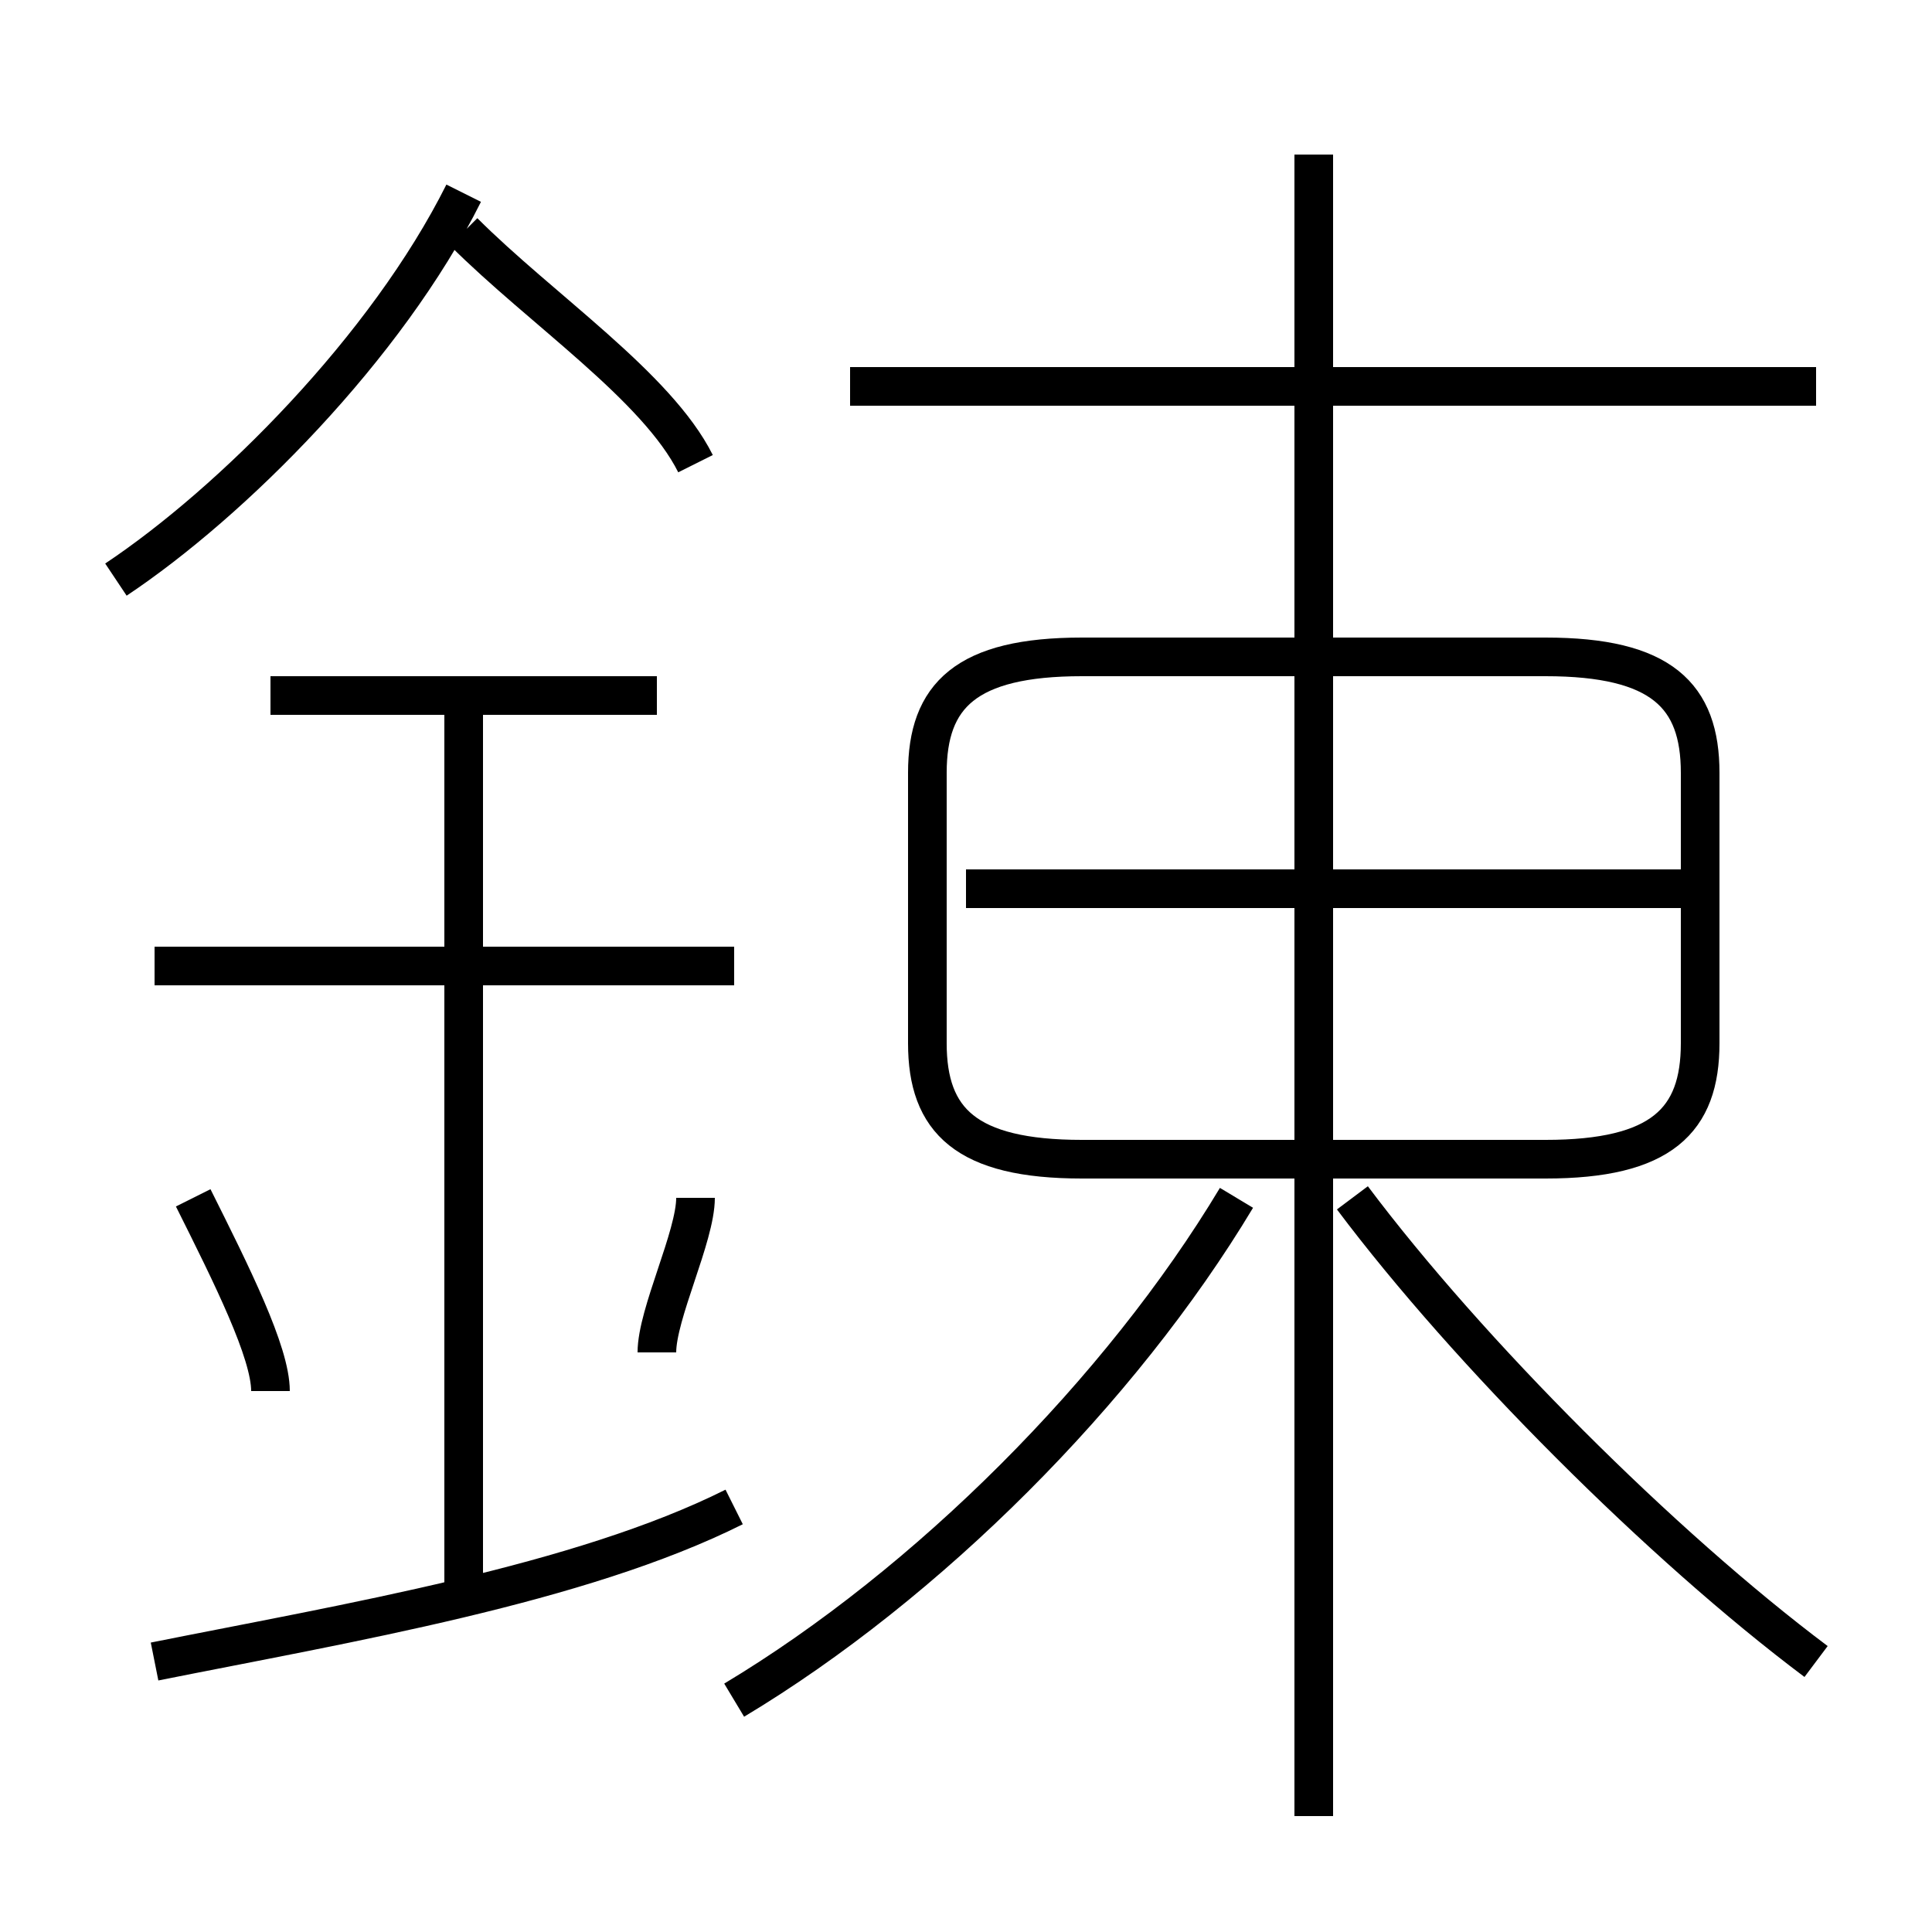 <?xml version='1.0' encoding='utf8'?>
<svg viewBox="0.0 -6.0 50.0 50.0" version="1.1" xmlns="http://www.w3.org/2000/svg">
<rect x="0.0" y="-6.0" width="50.0" height="50.0" fill="#808080" stroke="none"/>
<rect x="-1000" y="-1000" width="2000" height="2000" stroke="white" fill="white"/>
<g style="fill:white;stroke:#000000;  stroke-width:1">
<path d="M 28 -14 L 40 -14 C 43 -14 44 -15 44 -17 L 44 -24 C 44 -26 43 -27 40 -27 L 28 -27 C 25 -27 24 -26 24 -24 L 24 -17 C 24 -15 25 -14 28 -14 Z M 4 -1 C 9 -2 15 -3 19 -5 M 7 -8 C 7 -9 6 -11 5 -13 M 12 -3 L 12 -26 M 17 -9 C 17 -10 18 -12 18 -13 M 19 -19 L 4 -19 M 19 0 C 24 -3 29 -8 32 -13 M 17 -26 L 7 -26 M 3 -29 C 6 -31 10 -35 12 -39 M 47 -1 C 43 -4 38 -9 35 -13 M 18 -32 C 17 -34 14 -36 12 -38 M 34 3 L 34 -40 M 44 -21 L 25 -21 M 47 -34 L 22 -34" transform="translate(0.0 38.0)" />
</g>
</svg>